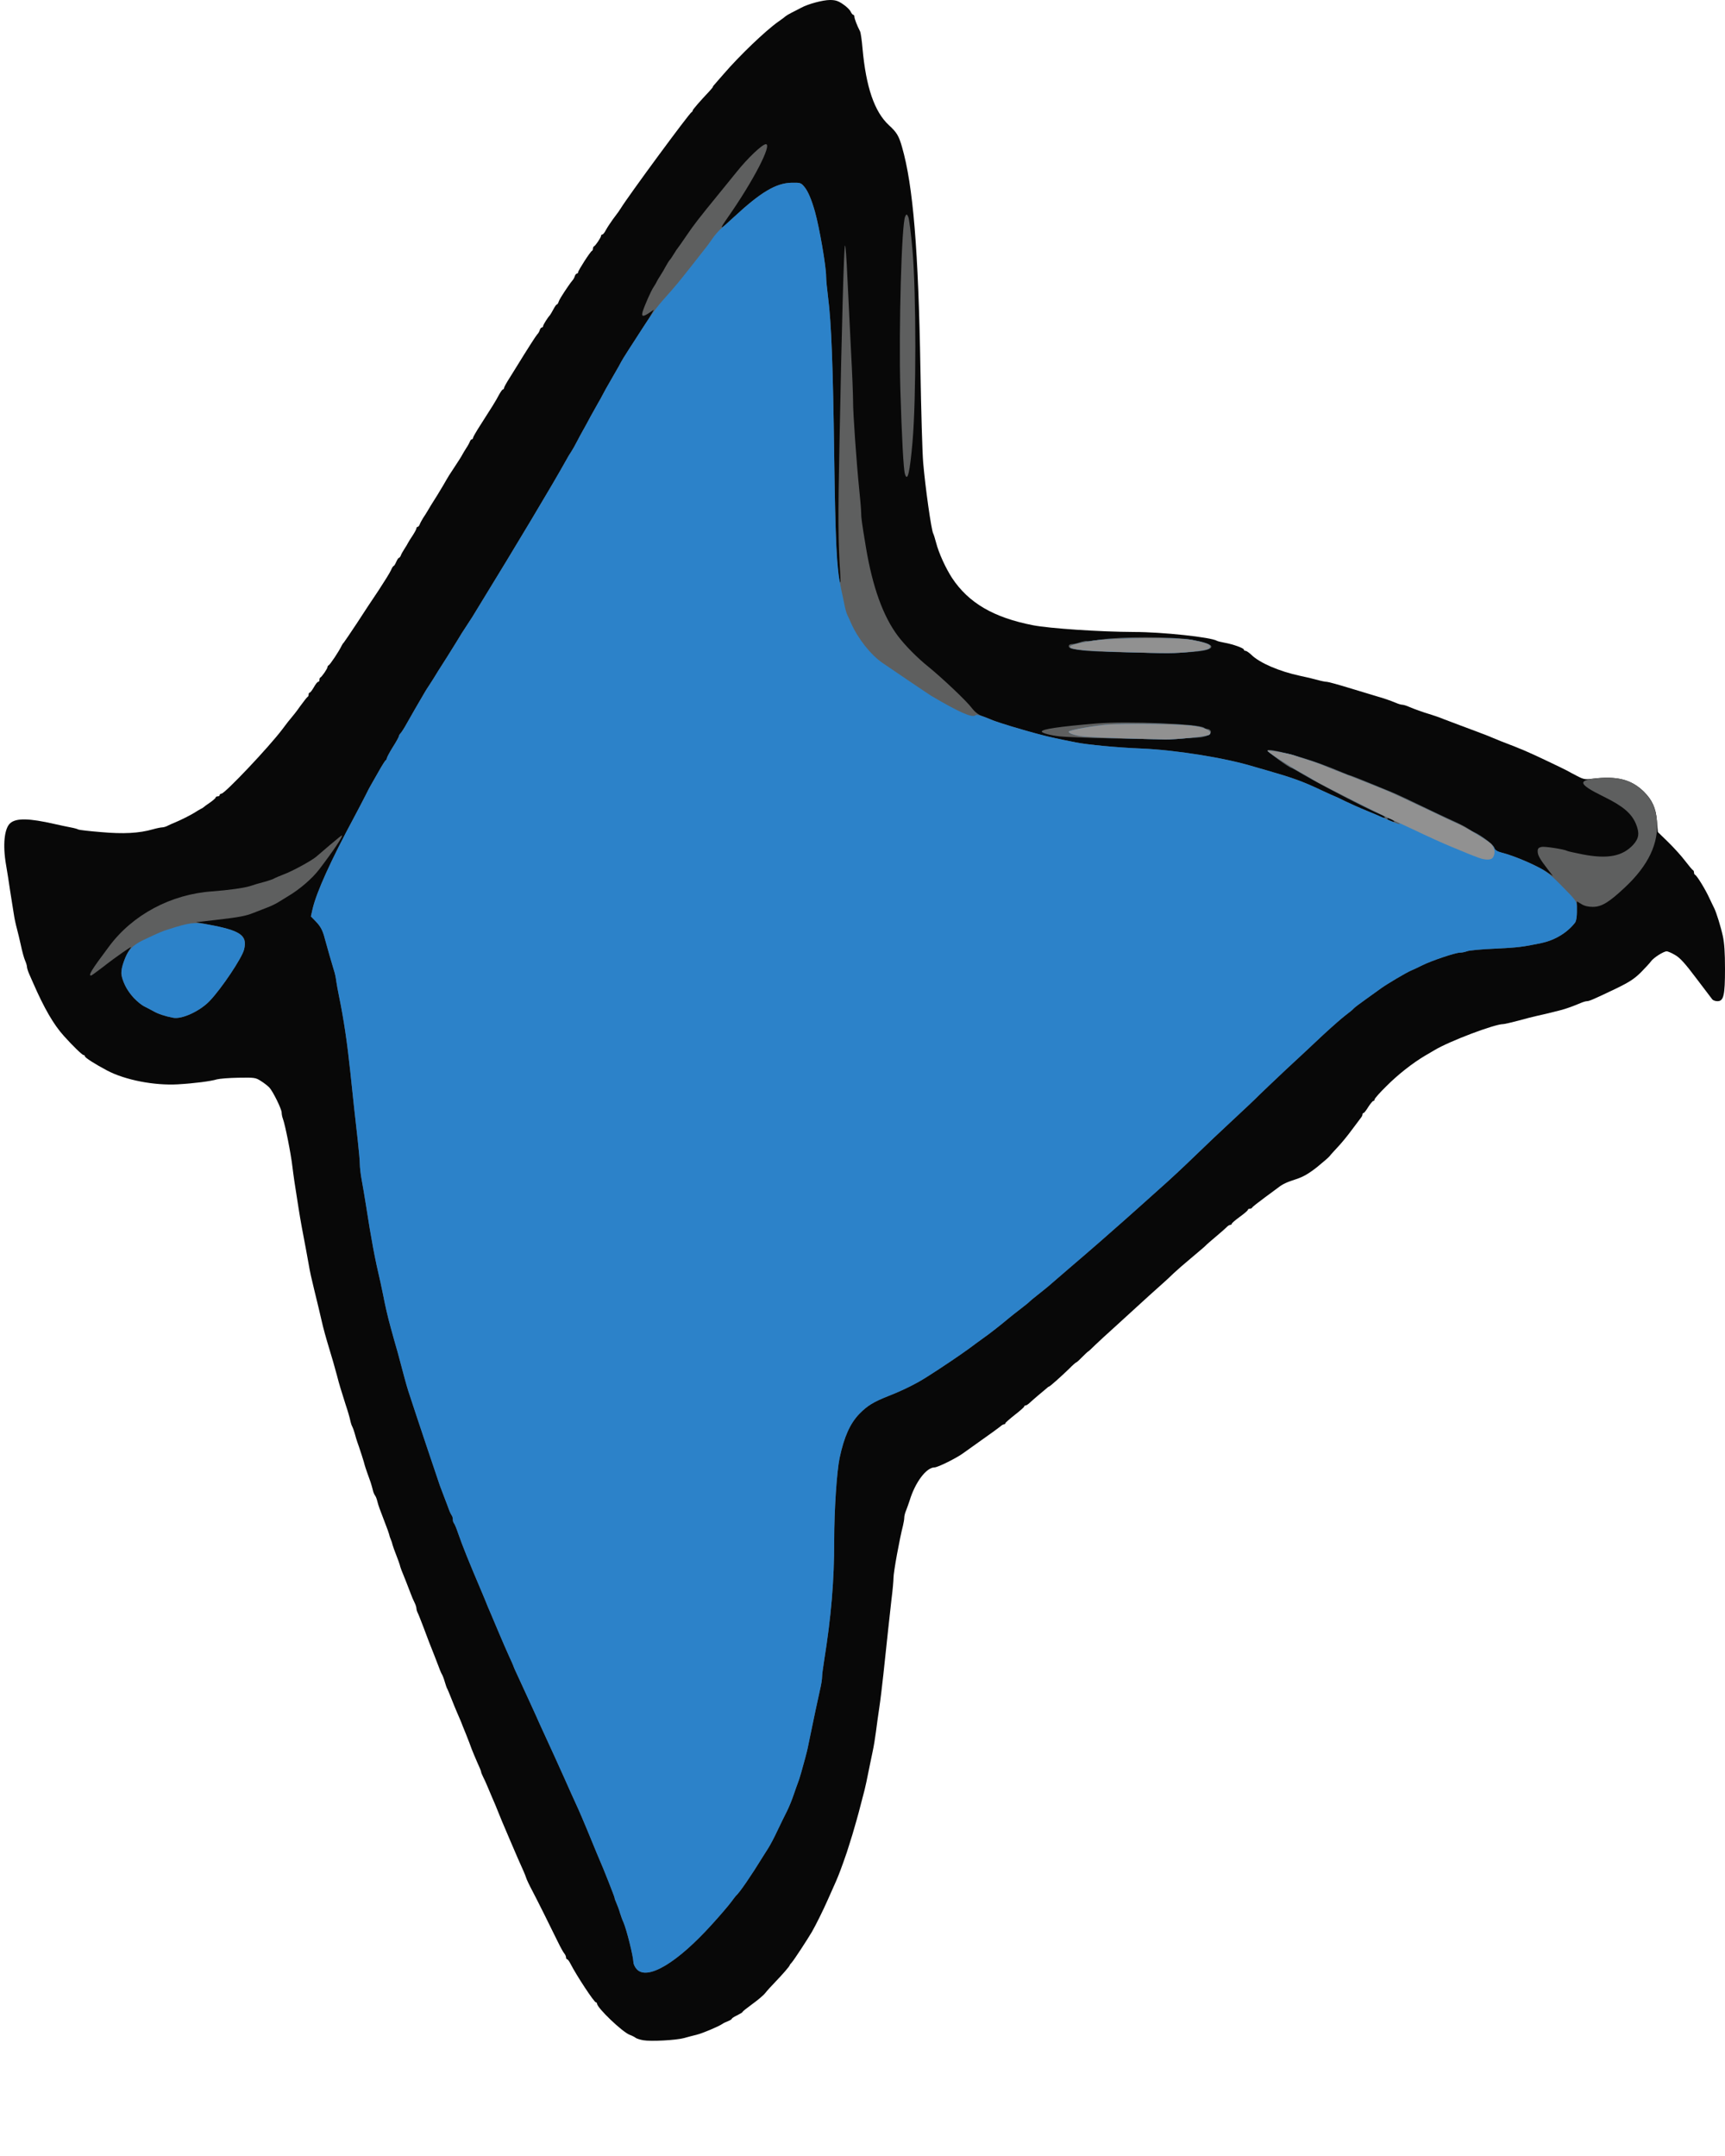 <!DOCTYPE svg PUBLIC "-//W3C//DTD SVG 20010904//EN" "http://www.w3.org/TR/2001/REC-SVG-20010904/DTD/svg10.dtd">
<svg version="1.0" xmlns="http://www.w3.org/2000/svg" width="1280px" height="1600px" viewBox="0 0 12800 16000" preserveAspectRatio="xMidYMid meet">
<g id="layer101" fill="#080808" stroke="none">
 <path d="M4773 15141 c-23 -4 -47 -12 -55 -17 -7 -6 -28 -17 -47 -24 -55 -22 -241 -200 -241 -231 0 -5 -4 -9 -8 -9 -13 0 -144 -199 -189 -287 -9 -18 -20 -33 -25 -33 -4 0 -8 -6 -8 -14 0 -8 -6 -21 -12 -28 -7 -7 -29 -47 -49 -88 -63 -129 -149 -302 -190 -380 -22 -41 -42 -84 -45 -95 -6 -19 -22 -57 -62 -145 -15 -35 -34 -79 -58 -135 -7 -16 -22 -52 -34 -80 -21 -48 -28 -66 -50 -120 -22 -55 -29 -72 -48 -115 -11 -25 -27 -63 -36 -85 -9 -22 -23 -53 -31 -68 -8 -16 -15 -33 -15 -38 0 -5 -13 -37 -29 -71 -15 -35 -34 -79 -41 -98 -6 -19 -26 -69 -42 -110 -17 -41 -34 -84 -38 -95 -5 -11 -17 -40 -28 -65 -11 -25 -30 -72 -43 -105 -13 -33 -26 -64 -29 -70 -4 -5 -13 -30 -20 -55 -7 -25 -17 -49 -21 -55 -4 -5 -19 -41 -33 -80 -15 -38 -30 -79 -35 -90 -12 -29 -35 -88 -71 -185 -18 -47 -36 -93 -41 -102 -5 -10 -9 -24 -9 -32 0 -8 -6 -27 -14 -43 -8 -15 -21 -46 -29 -68 -19 -51 -56 -144 -67 -170 -4 -11 -11 -29 -13 -40 -3 -11 -15 -45 -27 -75 -12 -30 -24 -64 -27 -75 -2 -11 -8 -29 -13 -40 -5 -11 -11 -29 -13 -40 -3 -11 -15 -45 -27 -75 -43 -112 -52 -136 -60 -168 -4 -18 -12 -38 -18 -45 -5 -7 -12 -23 -15 -37 -3 -14 -11 -41 -17 -60 -7 -19 -18 -51 -25 -70 -7 -19 -19 -55 -25 -80 -7 -25 -24 -76 -37 -115 -14 -38 -28 -84 -32 -101 -5 -18 -12 -37 -16 -45 -5 -7 -12 -29 -16 -48 -4 -20 -19 -72 -34 -116 -32 -101 -50 -158 -64 -215 -17 -63 -41 -148 -56 -195 -26 -86 -45 -153 -60 -220 -15 -66 -26 -111 -55 -230 -19 -78 -30 -126 -39 -180 -5 -27 -14 -77 -20 -110 -27 -141 -41 -216 -55 -305 -29 -180 -38 -245 -46 -310 -11 -98 -55 -317 -71 -358 -5 -13 -9 -33 -9 -45 0 -26 -64 -157 -92 -187 -11 -11 -38 -33 -61 -47 -40 -26 -47 -27 -167 -25 -69 1 -141 7 -160 12 -45 14 -169 30 -290 37 -175 10 -392 -32 -526 -103 -87 -46 -164 -95 -164 -105 0 -5 -4 -9 -10 -9 -9 0 -80 -68 -146 -142 -76 -84 -146 -205 -228 -393 -7 -16 -21 -47 -30 -68 -9 -21 -16 -44 -16 -52 0 -8 -6 -29 -14 -47 -8 -18 -22 -69 -31 -113 -10 -44 -23 -100 -30 -125 -7 -25 -18 -74 -23 -110 -6 -36 -18 -112 -27 -170 -8 -58 -22 -144 -30 -191 -26 -149 -13 -273 32 -311 45 -38 139 -36 328 7 39 9 92 20 118 25 27 5 53 12 58 16 5 3 80 12 167 19 167 15 284 9 388 -21 28 -8 59 -14 68 -14 10 0 30 -6 44 -14 15 -7 38 -18 52 -23 41 -17 113 -53 145 -73 17 -11 37 -23 45 -27 8 -3 17 -9 20 -12 3 -3 24 -19 48 -35 23 -16 42 -33 42 -37 0 -5 7 -9 15 -9 8 0 15 -4 15 -10 0 -5 6 -10 13 -10 26 -1 351 -344 452 -478 27 -37 58 -76 68 -87 10 -11 40 -49 65 -85 26 -36 50 -66 54 -68 5 -2 8 -10 8 -18 0 -8 4 -14 8 -14 5 0 18 -18 31 -40 12 -22 26 -40 32 -40 5 0 9 -6 9 -14 0 -8 3 -16 7 -18 11 -5 53 -66 53 -77 0 -5 3 -11 8 -13 11 -5 78 -105 98 -148 4 -8 10 -17 14 -20 3 -3 46 -66 95 -140 48 -74 122 -187 165 -250 42 -64 83 -130 91 -148 7 -18 17 -32 20 -32 4 0 12 -14 19 -30 7 -16 16 -30 20 -30 4 0 10 -8 14 -17 3 -10 15 -31 26 -48 11 -16 23 -37 27 -45 4 -8 20 -34 35 -56 15 -23 28 -47 28 -53 0 -6 4 -11 9 -11 5 0 11 -8 15 -17 3 -10 15 -31 25 -48 11 -16 26 -40 33 -52 7 -13 40 -67 74 -120 33 -54 63 -105 67 -113 4 -8 29 -49 57 -90 27 -41 55 -84 60 -95 6 -11 19 -33 30 -50 11 -16 23 -38 26 -47 4 -10 10 -18 15 -18 5 0 9 -5 9 -11 0 -5 24 -47 53 -92 86 -134 115 -180 138 -224 13 -24 26 -43 31 -43 4 0 8 -5 8 -11 0 -5 19 -40 43 -77 23 -37 47 -76 54 -87 70 -114 139 -222 149 -233 7 -6 16 -21 19 -32 3 -11 11 -20 16 -20 5 0 9 -5 9 -10 0 -9 35 -65 50 -80 3 -3 14 -22 25 -42 11 -21 22 -38 26 -38 4 0 10 -8 13 -17 3 -10 12 -27 19 -38 30 -49 73 -111 84 -123 6 -6 15 -21 18 -32 3 -11 11 -20 16 -20 5 0 9 -5 9 -10 0 -13 91 -154 102 -158 5 -2 8 -10 8 -17 0 -7 3 -15 8 -17 11 -5 52 -66 52 -78 0 -5 4 -10 10 -10 5 0 17 -15 26 -33 9 -17 32 -52 50 -77 46 -62 48 -64 59 -82 56 -92 511 -710 527 -716 4 -2 8 -7 8 -12 0 -7 55 -70 123 -142 15 -16 27 -31 27 -34 0 -3 6 -11 13 -18 6 -8 37 -42 67 -77 117 -136 310 -321 405 -388 28 -19 52 -38 55 -41 3 -3 22 -15 44 -26 21 -10 52 -27 70 -36 53 -29 162 -58 215 -58 39 0 60 6 96 31 26 17 51 42 57 55 6 13 15 24 20 24 4 0 8 7 8 15 0 13 20 66 42 108 5 10 13 66 18 125 26 290 89 472 196 571 58 53 74 80 97 161 83 287 122 768 137 1655 5 303 14 611 20 685 15 181 61 507 75 530 3 5 13 36 21 67 20 78 71 189 119 263 123 185 308 293 600 350 124 24 497 49 750 50 209 0 574 39 616 66 5 3 30 9 57 14 62 11 142 40 142 51 0 5 5 9 12 9 7 0 26 13 43 29 62 61 207 123 360 156 44 9 103 23 131 31 28 8 59 14 70 14 10 0 93 23 184 51 91 28 179 54 195 59 40 11 92 29 133 46 18 8 39 14 47 14 8 0 29 6 47 14 47 20 106 41 153 55 22 7 56 18 75 25 19 8 54 21 78 30 23 9 60 23 82 31 22 8 59 22 83 31 23 9 60 23 82 31 22 8 54 21 70 28 48 20 77 32 125 50 25 9 59 23 75 30 17 6 41 17 55 23 38 15 283 132 300 142 8 5 40 22 71 38 50 26 61 28 115 21 179 -22 288 5 381 95 63 63 90 121 98 218 l7 83 77 75 c42 41 99 104 126 140 28 36 53 67 58 68 4 2 7 10 7 17 0 7 3 15 8 17 13 5 77 109 106 173 16 33 32 68 37 77 15 31 47 132 63 205 11 51 16 122 16 243 0 197 -10 240 -56 240 -15 0 -32 -6 -38 -13 -6 -8 -60 -79 -120 -158 -81 -108 -120 -151 -155 -171 -25 -15 -54 -28 -64 -28 -23 0 -98 48 -116 74 -8 12 -42 48 -75 82 -50 49 -85 72 -186 121 -167 80 -198 93 -215 93 -8 0 -29 6 -47 14 -57 24 -112 44 -153 54 -78 20 -141 35 -175 42 -19 4 -78 19 -132 34 -53 14 -104 26 -114 26 -64 0 -400 127 -509 193 -11 6 -42 25 -70 41 -96 57 -201 140 -287 226 -49 48 -88 92 -88 99 0 6 -4 11 -9 11 -5 0 -22 20 -38 45 -15 25 -31 45 -35 45 -5 0 -8 5 -8 10 0 6 -4 16 -10 23 -5 7 -36 48 -69 92 -32 44 -80 102 -105 128 -25 27 -52 56 -59 66 -6 9 -50 46 -95 83 -64 50 -101 71 -155 89 -64 20 -101 37 -132 62 -5 4 -50 37 -100 74 -49 36 -91 69 -93 74 -2 5 -10 9 -18 9 -8 0 -14 4 -14 8 0 5 -27 28 -60 52 -33 24 -60 47 -60 52 0 4 -5 8 -11 8 -7 0 -19 8 -28 18 -9 9 -45 41 -81 71 -36 30 -69 59 -75 66 -5 6 -53 46 -105 90 -52 43 -111 95 -131 114 -20 20 -54 51 -75 70 -38 33 -168 151 -244 221 -21 19 -78 71 -126 115 -49 44 -111 101 -138 127 -27 27 -50 48 -52 48 -2 0 -21 18 -43 40 -21 22 -41 40 -44 40 -3 0 -28 21 -54 48 -63 61 -143 132 -149 132 -3 0 -11 6 -18 13 -7 6 -35 30 -62 52 -26 22 -56 48 -66 58 -10 9 -22 17 -28 17 -5 0 -10 3 -10 8 0 4 -31 32 -70 62 -38 30 -70 58 -70 62 0 5 -4 8 -10 8 -5 0 -18 7 -27 16 -10 8 -72 54 -138 100 -66 47 -127 90 -136 97 -46 35 -190 107 -215 107 -60 0 -143 110 -184 245 -7 22 -19 55 -26 73 -8 18 -14 42 -14 54 0 11 -4 37 -9 57 -27 106 -71 348 -71 391 0 19 -6 91 -15 160 -14 125 -30 271 -60 555 -9 83 -22 193 -30 245 -8 52 -19 133 -25 180 -6 47 -17 114 -25 150 -8 36 -21 103 -31 150 -9 47 -22 108 -29 135 -7 28 -21 79 -30 115 -17 68 -40 147 -60 215 -7 22 -18 58 -25 80 -6 22 -25 78 -42 125 -29 81 -43 117 -74 185 -7 17 -25 57 -40 90 -35 80 -90 190 -119 241 -36 61 -131 206 -149 227 -9 9 -16 19 -16 21 0 7 -53 68 -106 123 -28 29 -62 66 -75 83 -13 17 -57 54 -96 82 -40 29 -73 55 -73 59 0 3 -18 14 -40 25 -22 10 -40 22 -40 26 0 3 -12 11 -27 17 -16 6 -35 15 -43 21 -30 20 -146 69 -190 80 -25 6 -67 17 -95 25 -60 16 -244 26 -302 16z"/>
 </g>
<g id="layer102" fill="#5e5f5f" stroke="none">
 <path d="M4725 14614 c-14 -15 -25 -39 -25 -53 -1 -44 -50 -240 -74 -296 -8 -16 -19 -48 -26 -70 -6 -22 -18 -54 -26 -72 -8 -17 -14 -35 -14 -40 0 -7 -85 -223 -112 -283 -6 -14 -14 -34 -19 -45 -39 -97 -116 -281 -136 -325 -47 -102 -61 -135 -108 -240 -26 -58 -57 -127 -70 -155 -63 -137 -98 -213 -110 -240 -24 -56 -116 -255 -161 -353 -19 -40 -34 -74 -34 -76 0 -3 -15 -37 -34 -78 -18 -40 -50 -113 -71 -163 -21 -49 -46 -110 -57 -135 -24 -55 -38 -89 -48 -115 -5 -11 -15 -36 -23 -55 -104 -245 -142 -339 -179 -445 -11 -33 -24 -64 -29 -70 -5 -5 -9 -18 -9 -30 0 -12 -4 -25 -9 -30 -4 -6 -13 -23 -19 -40 -6 -16 -20 -55 -32 -85 -11 -30 -28 -73 -36 -95 -11 -31 -179 -531 -235 -704 -6 -19 -20 -66 -30 -105 -10 -39 -31 -118 -47 -176 -17 -58 -40 -141 -52 -185 -22 -78 -45 -180 -56 -240 -3 -16 -12 -59 -20 -95 -43 -182 -68 -316 -109 -580 -9 -58 -23 -140 -31 -183 -8 -42 -14 -96 -14 -119 0 -22 -7 -100 -15 -172 -17 -144 -38 -344 -55 -506 -24 -227 -49 -395 -85 -570 -8 -36 -16 -85 -20 -110 -3 -25 -10 -58 -16 -75 -11 -34 -57 -195 -69 -240 -15 -60 -32 -91 -67 -127 l-36 -37 13 -58 c30 -125 133 -354 310 -683 28 -52 64 -122 81 -155 16 -33 34 -67 39 -75 5 -8 30 -53 57 -100 26 -47 51 -86 55 -88 4 -2 8 -9 8 -14 0 -6 20 -44 45 -84 25 -39 45 -76 45 -81 0 -5 6 -15 12 -21 7 -7 29 -41 48 -76 29 -52 89 -156 135 -234 6 -10 19 -31 30 -47 11 -17 25 -39 32 -50 6 -11 51 -83 100 -159 48 -77 90 -144 93 -150 3 -6 23 -38 45 -71 22 -33 44 -68 50 -77 5 -9 33 -54 61 -100 258 -420 539 -890 631 -1056 14 -26 33 -58 43 -72 9 -14 28 -47 42 -75 14 -27 35 -66 46 -85 11 -19 36 -65 55 -101 20 -36 45 -81 56 -100 11 -19 25 -43 30 -54 5 -11 38 -71 75 -134 36 -62 66 -115 66 -117 0 -3 73 -118 165 -259 29 -44 58 -91 64 -103 l13 -24 -38 26 c-44 29 -56 26 -45 -12 14 -45 62 -155 81 -182 9 -14 20 -32 23 -40 4 -8 16 -28 27 -45 11 -16 29 -48 41 -70 12 -22 25 -42 28 -45 4 -3 18 -23 31 -45 13 -22 27 -42 30 -45 3 -3 31 -43 63 -90 56 -82 82 -117 252 -325 44 -54 98 -121 121 -149 83 -104 191 -206 217 -206 48 0 -94 274 -280 540 -71 102 -67 102 43 0 202 -186 312 -251 428 -254 65 -1 69 0 95 31 26 31 53 94 78 183 33 117 83 406 83 481 0 25 7 96 15 159 24 187 36 507 45 1170 8 591 19 849 40 930 7 26 8 15 5 -45 -16 -243 -17 -436 -6 -965 17 -883 33 -1463 41 -1478 4 -8 12 100 18 240 7 139 19 386 27 548 9 162 15 327 15 365 -1 87 26 464 45 650 8 77 15 157 15 179 0 38 5 75 36 261 49 292 127 509 237 655 52 69 143 162 227 229 103 84 283 254 320 304 25 32 49 51 80 62 25 9 54 21 65 25 27 13 123 44 225 73 153 45 212 59 400 96 90 18 312 39 490 46 257 11 620 69 833 134 18 5 57 17 87 25 202 58 275 84 414 150 54 25 100 46 102 46 2 0 36 16 76 36 40 19 111 51 158 70 47 19 95 40 107 46 13 6 26 8 29 5 4 -4 -15 -16 -42 -27 -95 -40 -434 -216 -562 -291 -45 -27 -85 -49 -87 -49 -17 0 -187 -125 -179 -132 14 -14 224 39 389 99 70 26 93 35 175 69 24 11 47 19 50 19 4 0 100 38 165 65 11 5 45 19 75 31 77 30 115 47 275 124 77 37 167 80 200 95 101 46 129 60 160 80 17 11 37 23 45 26 52 24 141 91 148 114 7 20 20 29 53 37 98 24 271 99 343 148 l39 26 -37 -48 c-60 -78 -76 -106 -76 -135 0 -21 6 -28 29 -33 25 -5 171 18 191 30 4 3 57 14 116 26 183 35 294 14 373 -72 43 -48 48 -86 20 -155 -33 -78 -95 -131 -237 -201 -198 -97 -203 -126 -26 -139 151 -10 239 19 325 106 58 59 85 118 93 206 16 171 -62 336 -236 499 -119 112 -174 145 -239 145 -35 0 -63 -7 -85 -21 l-33 -20 0 70 c0 43 -5 77 -13 87 -60 77 -148 130 -248 152 -138 29 -176 34 -345 42 -99 4 -193 13 -208 19 -16 6 -40 11 -55 11 -33 0 -208 59 -277 93 -27 14 -66 32 -85 40 -37 16 -177 99 -220 130 -14 10 -63 45 -110 79 -47 33 -89 65 -95 72 -5 7 -32 29 -60 50 -27 20 -104 88 -170 149 -66 62 -187 176 -270 252 -82 77 -172 163 -200 190 -27 28 -115 111 -195 185 -80 74 -208 195 -285 270 -77 75 -193 183 -258 240 -64 58 -179 160 -255 228 -125 111 -254 224 -417 363 -33 28 -86 74 -117 101 -31 28 -83 70 -115 95 -32 25 -60 48 -63 52 -3 4 -32 28 -65 53 -33 25 -73 57 -90 71 -52 44 -138 112 -188 147 -27 19 -74 54 -105 77 -60 44 -201 140 -312 210 -81 52 -180 101 -290 144 -108 43 -153 70 -212 130 -70 72 -114 170 -148 329 -21 103 -40 385 -40 615 0 295 -22 560 -75 891 -8 49 -15 103 -15 119 0 16 -6 56 -14 89 -19 84 -44 202 -87 411 -6 33 -18 80 -25 105 -7 25 -20 72 -29 105 -9 33 -21 69 -26 80 -4 11 -18 49 -30 85 -12 36 -34 90 -49 120 -16 30 -47 96 -71 145 -23 50 -54 108 -68 130 -14 22 -31 49 -38 60 -91 148 -176 272 -203 295 -3 3 -19 24 -36 47 -17 23 -80 97 -140 163 -259 287 -480 419 -559 334z m5607 -8530 c-12 -8 -28 -13 -35 -11 -7 3 -1 9 13 15 37 16 47 14 22 -4z"/>
 <path d="M1285 7553 c-63 -12 -113 -29 -149 -50 -23 -12 -50 -27 -61 -32 -11 -5 -42 -28 -69 -52 -54 -48 -106 -146 -106 -199 0 -40 32 -131 60 -171 21 -29 18 -27 -48 18 -38 26 -106 76 -150 111 -45 34 -83 62 -86 62 -23 0 1 -40 133 -216 175 -236 460 -388 766 -409 120 -9 235 -25 280 -39 22 -8 69 -22 105 -31 36 -10 70 -22 75 -26 6 -4 37 -17 70 -30 61 -22 204 -100 240 -130 11 -9 57 -49 103 -88 46 -39 85 -71 88 -71 14 0 -59 110 -169 254 -51 66 -143 146 -228 196 -23 14 -56 34 -73 45 -17 11 -58 31 -91 43 -33 13 -76 30 -95 37 -57 23 -107 32 -270 51 l-155 18 70 13 c265 50 313 82 286 190 -16 63 -167 289 -255 381 -72 76 -207 138 -271 125z"/>
 <path d="M8245 5480 c-176 -4 -347 -11 -380 -15 -69 -7 -135 -25 -135 -36 0 -18 132 -37 405 -60 228 -19 770 3 800 32 5 5 17 9 26 9 9 0 19 7 23 15 8 23 -36 46 -96 49 -186 12 -361 13 -643 6z"/>
 <path d="M8310 4840 c-229 -6 -278 -10 -357 -26 -31 -6 -30 -34 1 -34 13 0 41 -6 62 -14 22 -7 44 -11 50 -9 7 2 55 -3 107 -11 137 -22 517 -22 657 0 108 17 164 37 158 56 -13 39 -222 51 -678 38z"/>
 <path d="M6715 3518 c-11 -36 -23 -266 -34 -624 -13 -445 9 -1240 36 -1288 10 -19 11 -19 22 2 7 12 21 124 32 250 28 322 28 1105 0 1423 -20 228 -37 298 -56 237z"/>
 </g>
<g id="layer103" fill="#2c82c9" stroke="none">
 <path d="M4725 14614 c-14 -15 -25 -39 -25 -53 -1 -44 -50 -240 -74 -296 -8 -16 -19 -48 -26 -70 -6 -22 -18 -54 -26 -72 -8 -17 -14 -35 -14 -40 0 -7 -85 -223 -112 -283 -6 -14 -14 -34 -19 -45 -39 -97 -116 -281 -136 -325 -47 -102 -61 -135 -108 -240 -26 -58 -57 -127 -70 -155 -63 -137 -98 -213 -110 -240 -24 -56 -116 -255 -161 -353 -19 -40 -34 -74 -34 -76 0 -3 -15 -37 -34 -78 -18 -40 -50 -113 -71 -163 -21 -49 -46 -110 -57 -135 -24 -55 -38 -89 -48 -115 -5 -11 -15 -36 -23 -55 -104 -245 -142 -339 -179 -445 -11 -33 -24 -64 -29 -70 -5 -5 -9 -18 -9 -30 0 -12 -4 -25 -9 -30 -4 -6 -13 -23 -19 -40 -6 -16 -20 -55 -32 -85 -11 -30 -28 -73 -36 -95 -11 -31 -179 -531 -235 -704 -6 -19 -20 -66 -30 -105 -10 -39 -31 -118 -47 -176 -17 -58 -40 -141 -52 -185 -22 -78 -45 -180 -56 -240 -3 -16 -12 -59 -20 -95 -43 -182 -68 -316 -109 -580 -9 -58 -23 -140 -31 -183 -8 -42 -14 -96 -14 -119 0 -22 -7 -100 -15 -172 -17 -144 -38 -344 -55 -506 -24 -227 -49 -395 -85 -570 -8 -36 -16 -85 -20 -110 -3 -25 -10 -58 -16 -75 -11 -34 -57 -195 -69 -240 -15 -60 -32 -91 -67 -127 l-36 -37 13 -58 c30 -125 133 -354 310 -683 28 -52 64 -122 81 -155 16 -33 34 -67 39 -75 5 -8 30 -53 57 -100 26 -47 51 -86 55 -88 4 -2 8 -9 8 -14 0 -6 20 -44 45 -84 25 -39 45 -76 45 -81 0 -5 6 -15 12 -21 7 -7 29 -41 48 -76 29 -52 89 -156 135 -234 6 -10 19 -31 30 -47 11 -17 25 -39 32 -50 6 -11 51 -83 100 -159 48 -77 90 -144 93 -150 3 -6 23 -38 45 -71 22 -33 44 -68 50 -77 5 -9 33 -54 61 -100 258 -420 539 -890 631 -1056 14 -26 33 -58 43 -72 9 -14 28 -47 42 -75 14 -27 35 -66 46 -85 11 -19 36 -65 55 -101 20 -36 45 -81 56 -100 11 -19 25 -43 30 -54 5 -11 38 -71 75 -134 36 -62 66 -115 66 -117 0 -2 25 -43 56 -91 168 -262 195 -301 274 -389 69 -77 96 -110 182 -219 43 -55 91 -116 106 -135 16 -19 42 -55 59 -80 17 -25 44 -56 59 -69 16 -13 61 -54 100 -90 199 -185 311 -252 428 -255 65 -1 69 0 95 31 26 31 53 94 78 183 33 117 83 406 83 481 0 25 7 96 15 159 24 187 36 507 45 1170 9 657 18 832 51 989 11 53 25 115 29 138 5 23 14 50 19 60 5 10 17 35 26 57 50 114 145 234 231 294 102 70 349 237 366 247 203 120 304 165 326 143 8 -8 51 4 117 33 44 19 236 77 370 112 57 15 129 31 255 56 90 18 312 39 490 46 257 11 620 69 833 134 18 5 57 17 87 25 202 58 275 84 414 150 54 25 100 46 102 46 2 0 36 16 76 36 40 19 111 51 158 70 47 19 101 42 120 51 99 44 133 56 126 45 -3 -5 -45 -26 -93 -47 -48 -22 -140 -66 -203 -98 -231 -119 -325 -168 -340 -177 -8 -5 -53 -32 -100 -58 -108 -61 -250 -155 -245 -161 7 -6 155 20 195 34 19 7 64 22 100 33 58 18 101 34 165 61 11 5 70 28 130 51 61 24 124 48 140 55 17 7 55 22 85 34 87 35 120 49 290 130 69 32 161 76 205 97 44 21 87 41 95 44 8 3 62 32 120 64 103 59 150 95 162 127 3 8 25 20 49 26 68 17 176 59 266 105 68 34 100 59 187 148 97 98 106 110 107 146 2 70 -3 106 -14 122 -57 73 -148 129 -247 150 -138 29 -176 34 -345 42 -99 4 -193 13 -208 19 -16 6 -40 11 -55 11 -33 0 -208 59 -277 93 -27 14 -66 32 -85 40 -37 16 -177 99 -220 130 -14 10 -63 45 -110 79 -47 33 -89 65 -95 72 -5 7 -32 29 -60 50 -27 20 -104 88 -170 149 -66 62 -187 176 -270 252 -82 77 -172 163 -200 190 -27 28 -115 111 -195 185 -80 74 -208 195 -285 270 -77 75 -193 183 -258 240 -64 58 -179 160 -255 228 -125 111 -254 224 -417 363 -33 28 -86 74 -117 101 -31 28 -83 70 -115 95 -32 25 -60 48 -63 52 -3 4 -32 28 -65 53 -33 25 -73 57 -90 71 -52 44 -138 112 -188 147 -27 19 -74 54 -105 77 -60 44 -201 140 -312 210 -81 52 -180 101 -290 144 -108 43 -153 70 -212 130 -70 72 -114 170 -148 329 -21 103 -40 385 -40 615 0 295 -22 560 -75 891 -8 49 -15 103 -15 119 0 16 -6 56 -14 89 -19 84 -44 202 -87 411 -6 33 -18 80 -25 105 -7 25 -20 72 -29 105 -9 33 -21 69 -26 80 -4 11 -18 49 -30 85 -12 36 -34 90 -49 120 -16 30 -47 96 -71 145 -23 50 -54 108 -68 130 -14 22 -31 49 -38 60 -91 148 -176 272 -203 295 -3 3 -19 24 -36 47 -17 23 -80 97 -140 163 -259 287 -480 419 -559 334z"/>
 <path d="M1285 7553 c-63 -12 -113 -29 -149 -50 -23 -12 -50 -27 -61 -32 -49 -22 -119 -98 -147 -158 -33 -74 -35 -105 -9 -178 29 -82 63 -120 145 -159 121 -57 139 -65 191 -81 155 -49 187 -53 289 -34 239 43 293 80 267 186 -16 63 -167 289 -255 381 -72 76 -207 138 -271 125z"/>
 <path d="M8335 5479 c-132 -4 -266 -10 -298 -14 -58 -6 -107 -22 -107 -35 0 -10 146 -38 270 -51 126 -12 561 -7 665 9 88 13 140 46 106 66 -17 11 -257 36 -326 34 -38 0 -178 -5 -310 -9z"/>
 <path d="M8330 4839 c-290 -9 -390 -19 -390 -39 0 -13 55 -27 175 -46 134 -21 632 -25 730 -5 92 18 135 33 135 47 0 22 -21 28 -145 41 -130 13 -154 13 -505 2z"/>
 </g>
<g id="layer104" fill="#919191" stroke="none">
 <path d="M10995 6373 c-17 -4 -94 -34 -160 -62 -11 -5 -45 -19 -75 -31 -58 -24 -160 -70 -275 -125 -38 -18 -115 -54 -170 -79 -140 -65 -521 -258 -565 -286 -8 -6 -53 -32 -100 -58 -108 -61 -250 -155 -245 -161 7 -6 155 20 195 34 19 7 64 22 100 33 58 18 101 34 165 61 11 5 70 28 130 51 61 24 124 48 140 55 17 7 55 22 85 34 87 35 120 49 290 130 69 32 161 76 205 97 44 21 87 41 95 44 39 13 228 127 253 151 28 29 35 66 17 100 -11 19 -40 23 -85 12z"/>
 <path d="M8335 5479 c-132 -4 -266 -10 -298 -14 -58 -6 -107 -22 -107 -35 0 -10 146 -38 270 -51 126 -12 561 -7 665 9 88 13 140 46 106 66 -17 11 -257 36 -326 34 -38 0 -178 -5 -310 -9z"/>
 <path d="M8330 4839 c-290 -9 -390 -19 -390 -39 0 -13 55 -27 175 -46 134 -21 632 -25 730 -5 92 18 135 33 135 47 0 22 -21 28 -145 41 -130 13 -154 13 -505 2z"/>
 </g>

</svg>